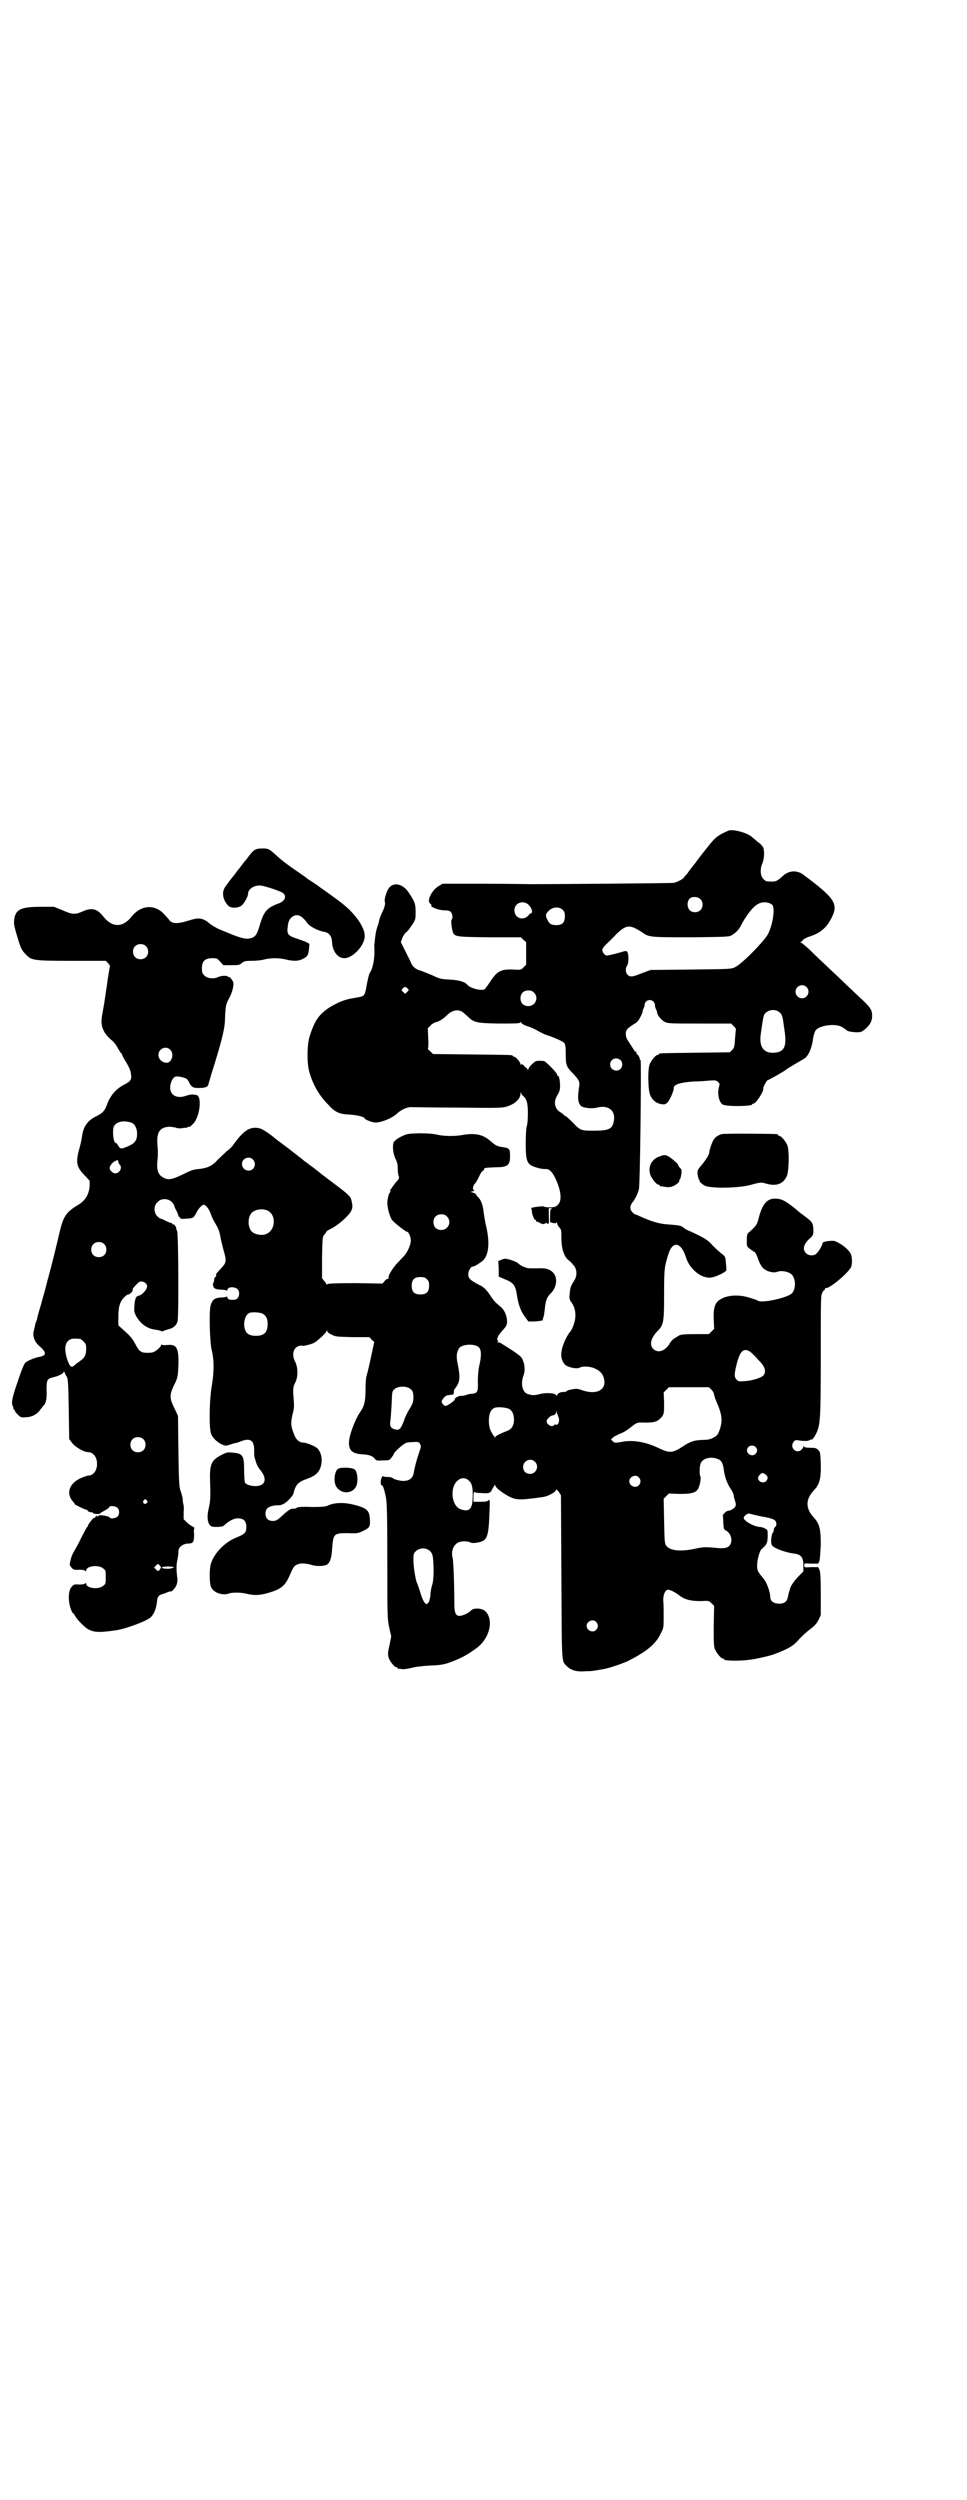 <?xml version="1.0" standalone="no"?>
<!DOCTYPE svg PUBLIC "-//W3C//DTD SVG 20010904//EN"
 "http://www.w3.org/TR/2001/REC-SVG-20010904/DTD/svg10.dtd">
<svg version="1.0" xmlns="http://www.w3.org/2000/svg"
 width="1111pt" height="2870pt" viewBox="0 0 1111 2870"
 preserveAspectRatio="xMidYMid meet">
<g transform="translate(0,2870) scale(0.5,-0.5)"
fill="#000000" stroke="none">
<path d="M1674 3833 c-23 -10 -30 -15 -45 -34 -3 -4 -9 -11 -12 -15 -3 -4 -12
-15 -19 -25 -7 -9 -16 -20 -19 -25 -4 -4 -7 -8 -7 -8 0 -3 -17 -12 -24 -13 -7
-1 -278 -3 -326 -3 -8 0 -58 1 -110 1 l-95 0 -10 -6 c-13 -8 -24 -28 -21 -36
2 -3 3 -5 4 -5 1 0 2 -1 1 -2 -3 -4 14 -11 28 -12 11 0 14 -1 17 -4 4 -5 5
-15 2 -17 -2 -1 -1 -15 2 -27 4 -13 5 -13 85 -14 l72 0 6 -6 6 -5 0 -26 0 -26
-6 -6 c-6 -6 -6 -6 -25 -5 -27 1 -36 -4 -51 -27 -6 -9 -12 -17 -13 -18 -7 -5
-34 2 -40 10 -6 7 -20 11 -42 12 -19 1 -22 2 -37 9 -9 4 -22 9 -27 11 -13 3
-21 10 -25 22 -2 4 -8 16 -13 26 l-9 18 4 11 c3 5 6 11 9 12 2 1 7 8 12 15 9
14 9 14 9 31 0 19 -2 24 -16 45 -15 22 -38 25 -48 6 -4 -8 -8 -22 -7 -26 2 -6
0 -14 -6 -26 -3 -7 -7 -16 -7 -20 -1 -5 -3 -10 -4 -13 -1 -3 -3 -10 -4 -17 -1
-7 -2 -15 -2 -19 -1 -4 -1 -8 -1 -9 2 -24 -3 -51 -10 -60 -2 -2 -7 -24 -9 -38
-1 -4 -2 -10 -4 -12 -3 -5 -4 -5 -27 -9 -18 -3 -33 -9 -53 -21 -24 -16 -34
-30 -45 -65 -7 -20 -7 -64 -1 -84 8 -28 22 -53 43 -74 16 -18 26 -22 49 -23
16 -1 35 -5 35 -9 0 -2 14 -8 22 -9 12 -2 41 9 53 21 10 9 24 15 34 14 6 0 54
-1 107 -1 86 -1 98 -1 109 2 19 5 33 18 33 30 0 4 1 5 1 2 1 -3 3 -6 5 -7 8
-7 11 -16 11 -40 0 -13 -1 -27 -3 -31 -1 -5 -2 -21 -2 -39 0 -32 2 -41 10 -48
6 -5 27 -11 36 -10 8 0 14 -5 22 -21 14 -30 16 -53 5 -62 -4 -4 -8 -5 -18 -5
-7 0 -13 1 -14 2 -1 1 -9 0 -17 -1 -8 -1 -14 -3 -12 -3 1 0 2 -3 2 -6 0 -7 6
-22 8 -21 1 1 2 0 2 -2 0 -2 1 -3 2 -2 1 0 4 -1 7 -3 6 -3 7 -3 12 -1 3 2 5 2
4 1 -1 -1 0 -2 2 -2 2 0 3 3 2 18 l0 18 5 0 c3 0 4 -1 2 -1 -3 -1 -4 -4 -4
-16 l0 -15 7 -2 c4 -1 7 -1 7 1 1 1 2 1 2 -1 0 -2 2 -6 5 -10 5 -5 5 -7 5 -24
0 -25 6 -43 16 -51 3 -2 8 -7 12 -12 8 -9 9 -24 1 -36 -8 -12 -9 -17 -10 -30
-1 -10 -1 -12 4 -19 7 -10 10 -21 9 -35 -1 -11 -7 -28 -13 -34 -1 -1 -5 -7 -8
-13 -14 -28 -15 -47 -3 -61 6 -6 27 -11 34 -7 8 4 26 3 37 -3 13 -6 19 -16 20
-30 0 -21 -22 -29 -51 -19 -11 4 -14 4 -24 2 -7 -1 -12 -3 -12 -4 0 -1 -2 -2
-9 -2 -6 0 -13 -4 -13 -8 0 -2 0 -2 -2 1 -4 5 -24 6 -39 2 -11 -3 -17 -3 -28
1 -11 5 -15 24 -8 42 4 11 3 25 -2 36 -2 6 -7 10 -23 21 -30 19 -29 19 -33 19
-3 0 -4 0 -1 2 2 1 2 2 1 2 -5 0 -2 10 6 19 5 6 11 12 12 15 6 11 -1 35 -13
44 -11 9 -15 13 -23 25 -10 15 -15 20 -28 26 -19 10 -23 14 -23 24 0 7 6 17
10 17 3 -1 18 9 24 14 13 13 16 41 7 79 -3 12 -5 28 -6 34 -1 13 -6 27 -13 33
-2 2 -4 5 -4 6 -1 1 -4 3 -8 4 -5 1 -5 2 -3 2 4 0 9 4 6 4 -4 0 -2 11 2 14 2
2 7 10 10 17 3 7 7 13 9 13 1 0 2 1 2 3 0 4 5 4 26 5 28 0 34 4 34 25 0 19 -1
19 -22 22 -9 2 -11 3 -24 14 -17 15 -36 18 -64 13 -16 -3 -42 -3 -58 1 -10 2
-21 3 -41 3 -27 -1 -28 -1 -42 -8 -8 -4 -14 -9 -16 -12 -4 -8 -2 -27 4 -39 4
-8 5 -14 5 -22 0 -7 1 -14 2 -17 2 -5 1 -7 -6 -14 -4 -5 -8 -11 -9 -12 -1 -2
-2 -4 -3 -4 -1 0 -1 -2 -1 -4 0 -2 0 -4 -1 -4 -2 0 -6 -15 -6 -24 0 -11 5 -29
10 -38 4 -6 32 -28 35 -28 4 0 9 -12 9 -20 0 -9 -7 -26 -15 -35 -3 -3 -11 -12
-18 -19 -11 -13 -20 -28 -18 -32 1 -1 0 -2 -2 -2 -1 0 -5 -2 -7 -5 l-5 -6 -62
1 c-44 0 -62 -1 -64 -2 -2 -1 -3 -2 -3 -1 0 1 -2 5 -5 8 l-5 6 0 48 c1 47 1
48 6 53 2 3 4 5 4 6 0 1 3 3 7 5 11 5 29 18 40 30 12 12 15 20 11 35 -2 11 -5
14 -45 44 -11 8 -22 17 -24 18 -2 2 -11 9 -20 16 -9 6 -17 13 -18 13 -1 1 -8
7 -15 12 -7 6 -13 10 -14 11 -1 1 -10 8 -21 16 -11 8 -20 15 -21 16 -5 5 -27
20 -32 21 -22 6 -37 -3 -61 -36 -3 -5 -10 -12 -16 -16 -5 -5 -15 -14 -21 -20
-12 -14 -24 -19 -43 -21 -13 -1 -18 -3 -36 -12 -23 -11 -33 -14 -43 -9 -14 6
-19 17 -16 42 1 10 1 22 0 32 -3 30 4 43 27 44 4 0 11 -1 15 -2 4 -2 10 -2 16
-1 4 1 8 1 8 0 0 0 1 1 3 2 2 1 3 2 3 1 0 -3 10 6 14 12 13 21 15 60 3 61 -9
2 -15 1 -24 -2 -20 -7 -36 1 -36 19 0 11 6 23 12 25 6 2 21 -2 26 -5 2 -2 5
-6 6 -9 5 -10 9 -12 21 -12 15 0 22 2 23 9 1 3 4 14 7 24 22 69 31 104 31 125
1 29 2 35 10 49 7 13 12 32 8 38 -3 6 -8 11 -9 10 -1 -1 -2 0 -2 0 0 4 -16 3
-22 0 -10 -5 -25 -4 -32 3 -5 5 -6 7 -6 17 0 16 7 23 23 23 11 0 12 0 19 -8
l7 -8 19 0 c16 0 18 0 24 5 5 4 7 5 22 5 9 0 22 1 29 3 7 2 18 3 25 3 7 0 18
-1 25 -3 17 -4 28 -4 38 1 12 6 13 8 15 23 l1 12 -9 5 c-6 2 -16 6 -23 8 -17
6 -20 10 -18 25 1 15 6 23 16 27 9 3 18 -2 29 -17 5 -8 25 -18 37 -20 13 -2
19 -9 20 -24 1 -21 13 -37 28 -37 20 0 48 30 47 52 0 15 -14 39 -37 61 -10 9
-14 13 -42 33 -14 10 -27 19 -29 21 -2 1 -9 6 -15 10 -7 4 -12 8 -13 9 -1 1
-10 7 -20 14 -22 15 -35 25 -47 36 -16 15 -19 16 -31 16 -16 0 -20 -2 -31 -16
-5 -7 -10 -13 -11 -14 -1 -1 -4 -5 -7 -9 -3 -4 -6 -8 -7 -9 -1 -1 -3 -4 -6 -8
-3 -4 -6 -8 -7 -9 -2 -2 -11 -14 -18 -24 -8 -12 -5 -29 7 -42 5 -6 20 -7 30
-1 6 4 16 21 16 28 0 10 12 19 27 19 7 0 36 -9 49 -15 14 -6 11 -20 -5 -26
-28 -10 -35 -19 -44 -50 -6 -20 -9 -25 -17 -29 -11 -4 -20 -3 -46 7 -14 6 -27
11 -29 12 -4 1 -19 10 -21 12 -1 0 -5 4 -9 7 -13 8 -21 8 -43 1 -25 -8 -38 -7
-44 3 -1 1 -5 6 -9 10 -22 26 -55 24 -77 -4 -20 -25 -44 -25 -64 0 -15 19 -27
22 -49 12 -16 -7 -23 -7 -45 3 l-20 8 -31 0 c-41 0 -54 -5 -59 -22 -3 -14 -3
-18 5 -44 8 -28 11 -34 20 -43 13 -14 17 -15 106 -15 l78 0 6 -6 c2 -3 4 -6 4
-6 -1 -1 -6 -32 -8 -49 -1 -5 -3 -20 -5 -33 -2 -13 -5 -28 -6 -35 -3 -21 3
-36 21 -52 7 -5 13 -14 16 -20 3 -5 6 -10 7 -11 1 0 2 -1 2 -2 0 -1 4 -10 10
-19 7 -12 10 -19 11 -27 2 -13 -1 -17 -17 -25 -17 -9 -30 -24 -37 -42 -6 -17
-10 -22 -26 -30 -19 -9 -29 -23 -32 -43 -2 -13 -4 -22 -8 -36 -7 -28 -5 -38
14 -57 l11 -12 0 -12 c-2 -21 -10 -34 -29 -45 -25 -15 -32 -26 -40 -61 -6 -26
-17 -71 -26 -104 -4 -14 -7 -28 -8 -30 0 -2 -5 -17 -9 -33 -5 -16 -9 -31 -9
-33 0 -1 -1 -4 -2 -5 0 -1 -1 -3 -2 -6 0 -3 -2 -9 -3 -14 -4 -13 1 -27 13 -37
16 -14 16 -21 1 -24 -12 -2 -29 -9 -34 -14 -3 -3 -9 -18 -17 -42 -13 -38 -16
-50 -11 -59 1 -2 1 -4 1 -5 -1 0 -1 -1 1 -1 1 0 2 -1 2 -3 0 -1 3 -5 7 -9 6
-6 8 -7 17 -6 14 0 27 6 35 18 4 5 8 10 9 11 4 5 6 17 5 34 0 21 1 25 12 28
14 3 27 9 27 13 0 2 1 1 3 -2 1 -4 3 -7 4 -8 3 -5 4 -10 5 -76 l1 -68 6 -8 c6
-9 27 -22 37 -22 12 0 21 -11 21 -27 0 -16 -9 -27 -21 -27 -2 0 -10 -3 -17 -6
-26 -12 -34 -35 -17 -54 2 -2 4 -5 4 -6 1 -1 25 -13 26 -12 1 0 3 -1 4 -3 1
-2 5 -3 7 -3 3 0 5 -1 5 -2 0 -2 14 -3 16 -1 0 1 5 4 11 7 5 3 10 6 10 8 2 4
15 2 19 -2 5 -5 5 -15 0 -20 -4 -4 -17 -6 -18 -2 -1 3 -25 7 -26 4 0 -1 -1 -2
-2 -2 -1 0 -2 1 -1 3 1 1 -1 0 -3 -3 -2 -3 -4 -4 -4 -3 0 2 -14 -15 -14 -18 0
-1 -1 -3 -2 -3 -1 -1 -6 -11 -13 -24 -6 -13 -14 -27 -17 -32 -3 -5 -7 -14 -8
-21 -3 -11 -2 -11 3 -17 4 -4 6 -5 17 -4 8 0 13 -1 14 -3 1 -1 2 -1 2 1 0 11
29 14 39 5 6 -4 6 -6 6 -20 0 -14 0 -16 -6 -20 -10 -9 -39 -6 -39 5 0 2 -1 2
-2 1 -1 -2 -6 -3 -14 -3 -11 1 -13 0 -17 -5 -8 -7 -9 -32 -3 -49 2 -7 5 -12 6
-12 1 0 2 -2 4 -5 3 -7 18 -23 28 -30 14 -9 26 -10 67 -4 19 3 57 16 74 26 11
6 18 21 20 42 0 7 5 14 10 14 1 1 7 2 13 5 5 2 10 3 10 2 0 0 3 2 6 6 7 8 9
17 7 29 -2 15 -2 28 1 39 1 6 2 13 2 17 -1 9 8 18 21 19 13 0 15 3 15 22 -1 8
0 14 1 14 1 0 -1 1 -4 3 -3 1 -10 6 -14 10 l-7 7 0 17 c1 9 0 17 -1 18 0 1 -1
5 -1 9 0 4 -2 12 -4 18 -4 10 -5 15 -6 93 l-1 82 -5 11 c-16 32 -16 36 0 68 4
10 5 14 6 37 1 41 -4 49 -26 47 -8 -1 -12 0 -12 1 0 1 -1 0 -2 -2 -1 -3 -6 -8
-10 -11 -7 -5 -10 -6 -21 -6 -15 0 -19 3 -28 20 -7 13 -9 16 -29 34 l-10 9 0
19 c0 23 3 33 11 43 4 4 8 8 9 8 7 1 14 8 13 13 -1 1 8 11 14 16 6 5 19 -1 19
-9 0 -8 -12 -21 -20 -22 -5 -1 -8 -6 -9 -21 -1 -13 -1 -16 3 -24 10 -19 26
-31 46 -33 6 -1 11 -2 12 -3 0 -1 2 -1 5 0 2 1 8 3 12 4 12 3 18 9 21 18 3 12
2 201 -1 208 -2 3 -2 5 -2 6 0 3 -5 10 -7 9 -1 -1 -2 0 -2 1 0 1 -1 2 -2 2 -2
0 -7 2 -13 5 -5 3 -11 5 -12 5 -1 0 -5 3 -8 6 -8 9 -8 24 1 32 8 9 23 9 32 1
3 -3 6 -7 6 -8 0 -1 2 -7 5 -12 3 -6 5 -11 5 -12 0 -2 1 -3 2 -3 1 0 2 -1 2
-3 0 -1 4 -2 14 -1 16 1 17 1 24 15 4 8 12 17 16 17 5 0 14 -12 17 -23 2 -6 7
-16 11 -22 5 -8 8 -16 10 -26 1 -8 5 -22 7 -31 8 -27 8 -31 -6 -45 -10 -11
-12 -13 -10 -16 0 -1 -1 -2 -2 -3 -2 0 -3 -4 -3 -8 -1 -3 -1 -6 -2 -6 -2 0 0
-10 3 -12 2 -1 8 -3 14 -3 7 0 13 -1 13 -2 1 -1 2 0 3 3 2 6 17 6 23 0 7 -7 3
-23 -6 -24 -10 -1 -16 0 -17 4 -1 3 -2 4 -3 3 0 -1 -6 -2 -13 -2 -14 -1 -19
-5 -23 -18 -4 -13 -2 -88 3 -105 5 -21 5 -47 0 -78 -6 -31 -7 -99 -2 -112 3
-8 12 -18 24 -24 9 -4 9 -4 19 -1 6 2 12 4 14 4 2 0 7 2 12 4 21 8 30 2 30
-20 0 -8 0 -15 1 -17 4 -15 6 -20 13 -29 17 -20 12 -37 -11 -37 -10 0 -21 3
-24 8 -1 2 -2 14 -2 28 0 35 -3 39 -28 41 -11 1 -13 0 -23 -5 -26 -13 -29 -22
-27 -70 1 -30 0 -39 -4 -56 -4 -17 -2 -33 6 -38 4 -3 27 -2 29 1 12 11 23 17
32 17 14 0 20 -6 20 -20 0 -13 -3 -16 -25 -25 -26 -11 -49 -36 -56 -58 -4 -12
-4 -40 -1 -52 4 -15 27 -24 44 -17 7 2 26 2 38 -1 16 -4 27 -4 44 0 37 10 45
17 57 45 6 14 9 19 14 21 8 5 22 4 35 0 12 -4 32 -3 37 2 6 5 9 16 10 33 3 37
3 38 37 38 20 -1 24 0 32 4 17 8 19 10 18 27 -1 22 -7 27 -40 35 -21 5 -44 4
-57 -3 -5 -2 -12 -3 -36 -3 -19 1 -32 0 -34 -1 -4 -3 -5 -3 -12 -3 -3 0 -9 -4
-16 -10 -17 -16 -20 -18 -28 -18 -11 0 -17 6 -17 17 0 13 10 19 31 19 6 0 14
4 21 11 3 3 7 7 8 9 2 1 4 6 5 9 4 18 11 25 29 31 19 7 25 12 31 23 7 16 5 36
-5 47 -4 5 -26 14 -34 14 -8 0 -16 7 -20 18 -8 20 -8 27 -4 46 4 14 4 20 3 33
-2 24 -2 30 3 40 7 12 7 34 1 47 -12 21 -2 42 18 38 1 0 7 1 14 3 11 3 15 6
25 15 7 6 13 13 14 15 1 3 2 3 2 1 0 -2 4 -6 10 -8 8 -5 12 -5 48 -6 l39 0 5
-6 6 -5 -8 -37 c-4 -20 -9 -39 -10 -42 -1 -3 -2 -15 -2 -28 0 -30 -3 -41 -13
-55 -11 -16 -25 -53 -25 -68 -1 -19 8 -27 31 -28 16 -1 24 -4 29 -11 2 -3 5
-4 17 -3 15 0 16 0 21 7 3 4 5 7 5 8 -1 2 19 21 26 24 2 2 10 3 17 3 13 1 14
1 17 -4 3 -5 3 -6 -2 -20 -7 -21 -10 -34 -12 -45 -2 -16 -14 -23 -34 -19 -5 1
-12 3 -14 5 -2 2 -7 3 -13 3 -6 0 -10 1 -10 2 0 1 -1 0 -2 -2 -4 -5 -4 -19 -1
-19 3 0 6 -9 10 -29 2 -13 3 -37 3 -145 0 -124 0 -130 4 -151 l5 -22 -4 -20
c-4 -17 -4 -21 -2 -29 3 -9 14 -22 18 -22 2 0 3 -1 3 -2 0 -2 1 -2 1 -2 1 1 4
1 7 0 4 -1 11 0 21 2 10 3 27 5 45 6 30 1 36 3 63 14 16 7 29 15 44 26 30 22
40 64 21 84 -7 8 -27 9 -33 3 -5 -6 -20 -13 -27 -13 -9 0 -12 7 -12 29 0 42
-2 96 -4 105 -4 14 2 30 14 35 7 3 20 3 26 0 4 -2 8 -2 15 -1 25 4 28 10 30
77 1 20 0 23 -2 21 -2 -3 -6 -4 -19 -4 l-16 0 0 13 c0 6 1 11 2 10 0 -2 8 -3
18 -3 10 -1 17 0 17 1 -1 0 0 1 1 1 1 0 3 2 4 5 5 9 8 14 8 11 0 -5 14 -16 30
-25 18 -9 24 -10 80 -2 13 2 30 12 30 17 0 2 2 -1 6 -5 l5 -8 1 -187 c1 -203
0 -193 12 -205 10 -10 23 -14 45 -12 10 0 20 1 22 2 2 0 8 1 13 2 15 2 41 11
58 18 43 21 67 40 78 64 7 13 7 15 7 39 0 14 0 31 -1 38 0 13 4 22 10 24 4 1
17 -5 27 -13 13 -10 27 -13 49 -13 18 1 19 1 25 -5 l6 -6 -1 -46 c0 -38 0 -47
3 -54 4 -9 14 -21 18 -21 2 0 3 -1 3 -2 0 -3 33 -4 56 -1 13 1 48 9 59 13 31
12 43 18 56 33 6 7 18 18 26 24 11 8 15 13 20 22 l5 11 0 49 c0 36 -1 50 -3
55 l-3 6 -16 0 c-16 -1 -16 -1 -16 4 0 5 0 5 16 4 l16 0 3 6 c1 5 2 17 3 37 0
38 -3 49 -17 64 -18 20 -18 40 0 60 14 14 18 28 17 63 -1 24 -1 26 -6 31 -4 4
-6 5 -18 5 -9 0 -14 1 -15 3 0 2 -1 2 -1 0 0 -2 -2 -5 -4 -7 -12 -12 -29 5
-18 18 3 4 5 4 11 3 11 -2 23 -2 26 1 2 1 3 2 3 1 0 -4 9 7 12 15 9 19 10 35
10 178 0 123 0 137 3 143 2 4 4 7 5 7 1 0 2 2 2 3 0 2 1 3 1 2 5 -5 54 35 59
49 3 8 2 25 -2 31 -7 12 -28 26 -38 28 -10 1 -26 -2 -26 -5 1 -2 -8 -19 -13
-23 -5 -7 -19 -7 -25 0 -8 8 -6 19 6 31 10 9 11 10 11 20 0 16 -2 20 -15 30
-13 10 -18 13 -23 18 -27 22 -35 26 -51 26 -18 0 -29 -14 -37 -46 -3 -12 -5
-15 -12 -22 -4 -4 -9 -9 -11 -10 -3 -3 -4 -7 -4 -18 0 -14 0 -14 8 -20 4 -3 8
-6 9 -6 2 0 5 -5 11 -22 5 -11 8 -15 14 -19 7 -5 21 -8 28 -5 10 4 28 0 34 -7
9 -10 9 -34 -1 -43 -11 -10 -70 -23 -78 -16 -1 1 -10 4 -20 7 -20 6 -41 6 -57
0 -20 -8 -25 -18 -24 -50 l1 -22 -6 -6 -6 -6 -29 0 c-29 0 -37 -1 -41 -4 -1
-1 -5 -3 -8 -5 -4 -2 -10 -8 -13 -14 -11 -17 -27 -21 -37 -11 -9 9 -6 24 9 40
15 15 16 20 16 86 0 60 1 63 10 92 10 31 29 27 40 -7 8 -28 37 -51 59 -47 9 1
32 12 34 16 0 1 0 9 -1 17 -1 14 -1 15 -9 21 -4 3 -14 12 -21 19 -12 14 -20
18 -52 33 -6 2 -13 6 -16 9 -5 4 -10 5 -37 7 -18 1 -38 7 -66 20 -4 2 -7 3 -8
3 -1 0 -3 2 -6 5 -6 6 -6 14 0 22 6 7 12 19 15 30 3 9 6 297 4 297 -1 0 -2 1
-2 2 1 2 -3 9 -5 11 -2 0 -3 3 -3 6 0 2 -1 3 -1 1 -1 -2 -2 -1 -4 3 -2 3 -7
11 -11 17 -6 9 -8 13 -8 20 0 9 2 12 19 23 8 4 11 9 15 17 3 6 5 11 5 12 -1 0
0 2 1 5 1 2 3 6 3 9 1 16 23 16 24 0 0 -3 1 -7 3 -10 1 -3 2 -6 2 -7 1 -7 10
-17 17 -21 8 -4 12 -4 81 -4 l72 0 6 -6 c3 -3 5 -6 5 -6 0 -1 -1 -11 -2 -22
-1 -19 -2 -22 -6 -26 l-6 -6 -79 -1 c-82 -1 -84 -1 -84 -3 0 -1 -1 -2 -3 -2
-4 0 -14 -12 -18 -21 -5 -12 -4 -60 1 -71 5 -12 14 -19 25 -21 8 -1 10 -1 15
4 5 5 15 28 14 32 -1 9 15 14 47 16 10 0 25 1 34 2 14 1 16 1 21 -3 4 -4 4 -5
2 -12 -4 -15 0 -35 9 -40 8 -5 67 -4 67 0 0 1 1 2 3 2 6 0 25 29 23 36 -1 1 8
18 10 18 2 0 41 22 42 24 1 1 9 6 19 12 26 15 26 15 28 18 7 7 13 24 15 39 1
9 4 18 6 21 8 12 46 17 61 8 4 -3 8 -5 9 -6 3 -4 10 -5 22 -6 13 0 13 0 23 8
11 10 15 18 15 30 0 13 -4 19 -23 37 -10 9 -24 23 -32 30 -8 8 -27 26 -42 40
-15 14 -36 34 -46 44 -10 9 -19 17 -21 17 -3 0 -3 0 0 1 2 1 4 3 5 5 2 2 9 6
16 8 25 8 39 21 50 43 16 32 7 45 -64 98 -15 12 -35 11 -49 -3 -11 -10 -15
-12 -23 -12 -14 0 -15 0 -21 6 -7 7 -8 23 -2 36 4 10 5 26 2 36 -2 3 -6 9 -13
13 -5 5 -12 10 -14 12 -10 9 -43 18 -53 14z m-65 -157 c7 -6 7 -19 1 -25 -6
-7 -19 -7 -25 -1 -6 6 -7 19 -1 26 4 6 19 6 25 0z m166 -14 c6 -9 1 -44 -10
-66 -8 -16 -60 -69 -75 -76 -9 -5 -10 -5 -102 -6 l-93 -1 -19 -7 c-22 -9 -28
-10 -34 -4 -5 5 -5 16 -1 21 4 5 4 28 0 32 -2 2 -4 2 -10 0 -13 -4 -34 -9 -37
-9 -5 1 -10 8 -10 13 0 3 3 7 8 12 5 5 16 15 25 25 23 22 31 22 62 1 13 -9 22
-9 112 -9 80 1 84 1 91 5 8 5 15 12 19 19 13 26 29 46 40 52 11 7 27 5 34 -2z
m-562 2 c6 -5 11 -14 9 -19 -1 -2 -2 -3 -2 -2 0 1 -3 -1 -6 -5 -12 -13 -32 -6
-32 12 0 16 18 24 31 14z m80 -13 c4 -4 5 -7 5 -15 0 -14 -6 -20 -19 -20 -12
0 -16 2 -21 12 -5 10 -5 13 3 21 9 9 24 10 32 2z m-958 -83 c7 -6 7 -19 1 -25
-6 -7 -19 -7 -25 -1 -7 6 -7 19 -1 25 6 7 19 7 25 1z m1518 -94 c10 -9 3 -26
-10 -26 -8 0 -15 7 -15 15 0 13 16 20 25 11z m-917 -3 c4 -4 4 -4 0 -8 l-5 -5
-4 4 c-5 4 -5 5 -2 8 4 5 7 5 11 1z m291 -10 c12 -12 3 -31 -13 -31 -11 0 -18
7 -18 18 0 11 7 18 18 18 6 0 9 -1 13 -5z m565 -46 c6 -6 6 -7 11 -43 5 -35
-1 -47 -23 -49 -25 -2 -36 13 -32 42 6 41 6 45 12 50 9 8 24 8 32 0z m-730 2
c3 -2 8 -7 12 -10 15 -15 20 -16 72 -17 33 0 47 0 49 2 2 2 3 2 3 0 0 -2 5 -5
13 -8 8 -2 19 -7 25 -11 6 -3 15 -8 19 -9 19 -6 38 -15 41 -18 3 -4 4 -8 4
-26 0 -25 1 -29 16 -44 16 -17 17 -20 14 -36 -3 -23 -2 -33 6 -40 6 -4 25 -6
36 -3 27 7 44 -8 38 -33 -3 -16 -12 -20 -44 -20 -31 0 -32 0 -49 18 -9 9 -17
16 -18 16 -2 0 -3 1 -3 2 0 0 -3 3 -6 5 -16 8 -19 25 -9 41 4 6 6 12 6 20 0
11 -2 24 -5 24 -1 0 -2 1 -2 3 0 4 -27 31 -30 31 -18 1 -19 1 -27 -7 -5 -4 -9
-10 -9 -12 0 -3 -1 -3 -1 -1 -1 2 -4 5 -6 6 -2 2 -5 5 -6 6 -2 1 -3 1 -4 -1 0
-1 -1 0 -1 2 0 4 -11 17 -15 17 -2 0 -3 1 -3 2 0 2 -2 2 -94 3 l-89 1 -6 6
c-4 3 -6 6 -6 6 1 0 2 11 1 23 l-1 24 6 6 c3 4 9 7 12 8 7 1 18 8 26 16 12 12
25 14 35 8z m-671 -87 c10 -9 4 -30 -8 -30 -10 0 -19 8 -19 18 0 14 17 22 27
12z m1035 -24 c5 -5 5 -15 0 -20 -9 -9 -24 -2 -24 10 0 8 6 14 14 14 3 0 8 -2
10 -4z m-1123 -144 c7 -3 12 -13 12 -25 0 -17 -6 -23 -26 -31 -10 -4 -13 -4
-17 3 -2 4 -5 7 -6 7 -4 0 -7 15 -6 30 0 17 21 24 43 16z m278 -84 c6 -6 6
-15 1 -21 -10 -10 -26 -3 -26 11 0 12 16 19 25 10z m-306 -12 c7 -6 0 -20 -10
-20 -6 0 -13 7 -13 12 0 6 7 14 14 17 4 2 5 2 6 -2 0 -3 2 -6 3 -7z m339 -105
c21 -9 20 -45 -2 -54 -10 -5 -28 -1 -34 6 -9 10 -9 32 0 42 7 8 24 11 36 6z
m413 -14 c12 -12 3 -31 -13 -31 -11 0 -18 7 -18 18 0 11 7 18 18 18 6 0 9 -1
13 -5z m-788 -63 c7 -6 7 -19 1 -25 -6 -7 -19 -7 -25 -1 -7 6 -7 19 -1 25 6 7
19 7 25 1z m742 -81 c4 -4 5 -7 5 -15 0 -14 -6 -20 -20 -20 -14 0 -20 6 -20
20 0 14 6 20 20 20 8 0 11 -1 15 -5z m-376 -80 c7 -5 10 -11 10 -23 0 -19 -8
-27 -27 -27 -19 0 -26 8 -27 26 0 13 5 24 13 27 7 2 26 1 31 -3z m-421 -57 c1
0 5 -3 8 -6 5 -5 6 -7 6 -17 0 -13 -3 -20 -13 -27 -3 -2 -8 -6 -11 -8 -10 -10
-13 -8 -20 12 -7 24 -5 39 8 45 5 2 8 2 22 1z m916 -19 c6 -6 7 -18 1 -44 -2
-9 -3 -23 -3 -35 1 -23 -1 -27 -13 -28 -4 0 -10 -1 -14 -3 -4 -1 -8 -2 -10 -2
-4 2 -18 -5 -16 -8 1 -2 -17 -15 -21 -15 -2 0 -5 2 -7 5 -3 5 -3 5 0 10 5 7 8
10 16 10 3 1 7 1 8 1 1 1 2 3 2 6 0 3 0 5 1 6 1 1 4 5 7 10 6 11 6 22 1 47 -4
18 -3 27 2 36 5 11 36 13 46 4z m623 -10 c3 -2 9 -8 14 -13 4 -5 9 -10 11 -12
10 -11 13 -22 6 -30 -4 -5 -25 -12 -42 -13 -13 -1 -15 -1 -19 3 -6 6 -6 12 -1
33 8 33 16 41 31 32z m-780 -86 c5 -4 6 -6 7 -16 0 -13 -1 -17 -9 -30 -5 -8
-11 -21 -12 -24 -1 -5 -6 -16 -9 -20 -4 -4 -5 -4 -12 -3 -10 3 -13 7 -11 20 1
6 2 24 3 40 1 28 1 28 7 33 8 7 28 7 36 0z m692 -2 c3 -3 6 -8 6 -12 1 -3 2
-8 4 -12 14 -32 16 -45 9 -67 -5 -13 -6 -14 -15 -19 -8 -4 -13 -5 -26 -5 -18
-1 -26 -3 -44 -15 -23 -15 -30 -16 -55 -4 -31 15 -62 20 -88 14 -13 -2 -14 -2
-18 2 l-4 4 4 4 c3 3 10 6 16 9 11 4 18 9 33 21 6 4 9 5 16 5 29 -1 36 1 45
10 8 8 8 11 8 37 l-1 22 6 6 6 6 46 0 46 0 6 -6z m-467 -43 c8 -3 13 -12 13
-25 0 -14 -5 -22 -15 -26 -20 -8 -28 -12 -28 -15 0 -3 0 -3 -1 0 -1 2 -2 3 -3
4 -1 1 -3 5 -6 10 -7 14 -6 41 2 49 5 5 7 6 19 6 7 0 16 -2 19 -3z m115 -19
c4 -9 0 -20 -6 -18 -2 1 -3 0 -4 -1 -4 -6 -17 1 -17 9 0 4 9 13 13 13 6 1 9 4
9 9 1 3 1 3 1 -1 1 -3 3 -8 4 -11z m-954 -51 c7 -6 7 -19 1 -25 -6 -7 -19 -7
-25 -1 -7 6 -7 19 -1 25 6 7 19 7 25 1z m1407 -18 c5 -5 5 -11 0 -16 -10 -10
-27 5 -16 16 4 4 12 4 16 0z m-84 -29 c6 -3 9 -9 11 -22 2 -17 7 -31 15 -44 5
-7 8 -14 8 -17 0 -2 1 -6 2 -9 4 -11 4 -15 -2 -20 -4 -3 -8 -5 -9 -5 -2 0 -4
-1 -5 -1 -3 0 -12 -9 -11 -11 0 -1 1 -8 1 -16 1 -14 1 -15 6 -18 12 -6 17 -25
8 -35 -6 -6 -14 -7 -39 -4 -17 1 -22 1 -36 -2 -35 -8 -61 -6 -70 6 -4 6 -4 9
-5 57 l-1 51 6 6 6 6 23 -1 c27 0 37 2 43 10 5 7 9 28 6 31 -2 4 -2 21 1 29 5
13 26 17 42 9z m-423 -5 c11 -10 3 -28 -11 -28 -9 0 -16 6 -16 16 0 14 17 22
27 12z m531 -30 c5 -5 5 -8 1 -14 -6 -7 -19 -3 -19 7 0 4 7 11 10 11 2 0 5 -2
8 -4z m-292 -6 c5 -6 5 -12 0 -18 -7 -8 -22 -2 -22 9 0 11 15 17 22 9z m-390
-8 c7 -7 9 -16 8 -41 -1 -25 -9 -31 -28 -24 -21 8 -25 51 -6 66 8 7 18 7 26
-1z m-741 -45 c3 -3 3 -3 0 -6 -4 -5 -11 1 -7 6 4 4 4 4 7 0z m1414 -37 c19
-3 27 -6 30 -9 4 -5 4 -12 0 -15 -2 -1 -3 -5 -3 -7 0 -2 -1 -5 -3 -7 -1 -1 -2
-7 -3 -14 0 -10 0 -13 4 -16 6 -6 31 -15 49 -17 16 -2 21 -9 21 -27 l0 -14
-12 -12 c-10 -11 -18 -22 -19 -29 0 -1 -1 -3 -1 -4 -1 -1 -2 -6 -3 -11 -2 -13
-8 -18 -21 -18 -12 0 -20 6 -20 15 0 11 -8 34 -16 43 -14 17 -15 19 -14 35 1
13 7 32 11 33 1 1 4 4 8 8 4 7 5 10 5 22 0 13 0 14 -7 17 -4 2 -8 3 -9 3 -13
0 -36 12 -39 20 -1 5 9 12 13 11 2 -1 15 -4 29 -7z m-763 -79 c4 -4 6 -8 7
-17 2 -21 2 -49 -2 -61 -2 -6 -4 -17 -4 -24 -1 -8 -3 -15 -5 -17 -4 -4 -4 -4
-8 0 -2 2 -7 12 -10 23 -3 10 -7 21 -8 23 -3 6 -8 36 -8 52 0 13 0 15 5 20 9
9 24 9 33 1z m-618 -38 c0 -1 -2 -3 -3 -5 -4 -4 -4 -4 -8 0 l-5 5 4 4 c4 5 5
5 8 2 2 -2 4 -5 4 -6z m24 2 c7 -1 7 -2 2 -3 -6 -3 -24 -2 -24 1 0 2 13 3 22
2z m976 -127 c5 -6 5 -12 0 -18 -7 -8 -22 -2 -22 9 0 11 15 17 22 9z"/>
<path d="M1658 3136 c-8 -2 -16 -8 -19 -14 -4 -8 -9 -22 -9 -27 0 -5 -7 -17
-18 -30 -9 -11 -10 -12 -9 -22 1 -5 2 -10 3 -11 1 0 2 -1 1 -2 0 -3 5 -8 12
-12 13 -7 76 -6 104 1 25 7 26 7 39 3 23 -6 38 0 46 18 5 11 6 59 1 71 -4 9
-14 21 -18 21 -2 0 -3 1 -3 2 0 1 -1 2 -2 2 -7 1 -124 2 -128 0z"/>
<path d="M1513 3084 c-17 -7 -25 -25 -18 -43 4 -9 14 -21 18 -21 2 0 3 -1 3
-2 0 -1 1 -2 2 -2 0 1 5 0 10 -1 6 -1 12 -1 17 1 7 2 18 11 16 14 -1 1 0 2 1
2 2 0 6 21 3 24 -5 5 -7 8 -7 10 0 2 -15 15 -22 19 -7 4 -10 4 -23 -1z"/>
<path d="M1151 2847 l-6 -2 1 -18 0 -18 16 -7 c18 -7 23 -14 26 -37 3 -20 9
-36 18 -48 l8 -11 13 0 c10 0 26 3 20 4 0 0 0 2 1 4 2 3 3 13 4 22 2 19 5 26
13 34 14 13 17 35 7 47 -8 9 -18 12 -34 11 -7 0 -16 0 -21 0 -7 0 -20 5 -27
12 -5 4 -23 10 -29 10 -2 0 -7 -1 -10 -3z"/>
<path d="M776 2367 c-7 -5 -10 -28 -4 -39 12 -21 42 -18 48 4 3 12 1 29 -5 34
-5 5 -34 6 -39 1z"/>
</g>
</svg>
